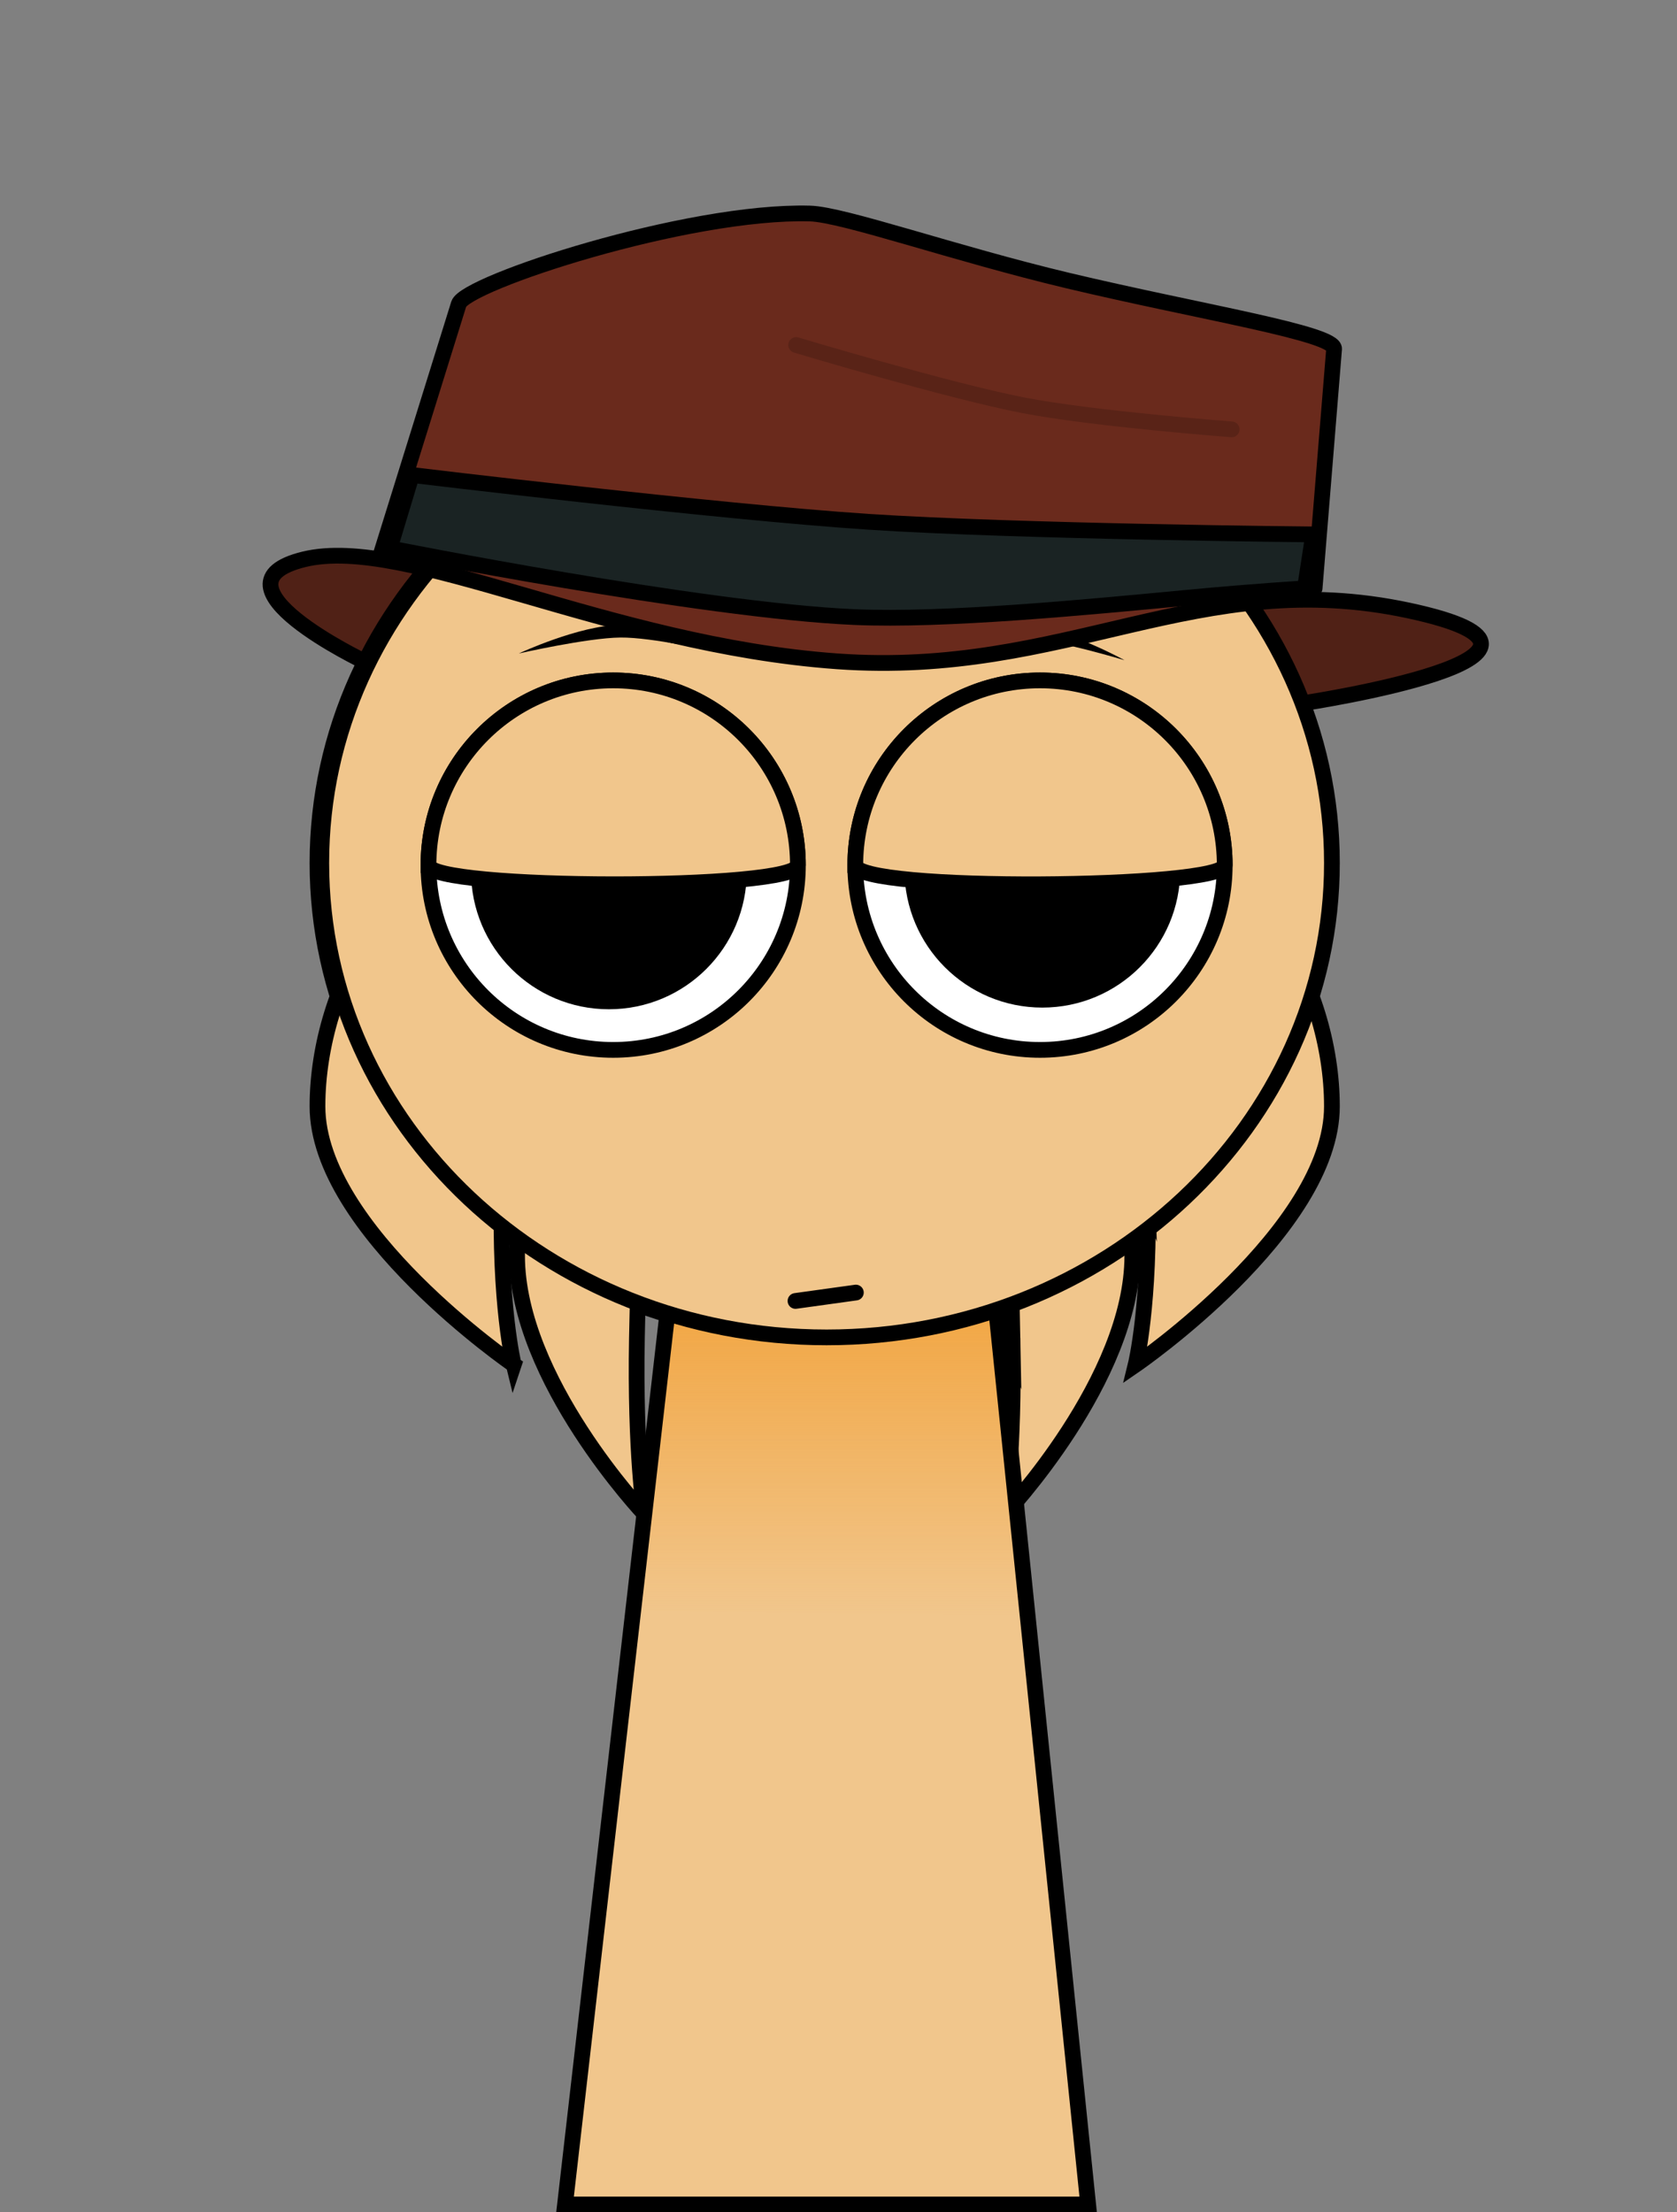<svg version="1.1" xmlns="http://www.w3.org/2000/svg" xmlns:xlink="http://www.w3.org/1999/xlink" width="213.182" height="281.185" viewBox="0,0,213.182,281.185"><rect x="0" y="0" width="213.182" height="281.185" fill="#808080" stroke="none"/><defs><linearGradient x1="320.087" y1="187.072" x2="320.087" y2="244.232" gradientUnits="userSpaceOnUse" id="color-1"><stop offset="0" stop-color="#f29823"/><stop offset="1" stop-color="#f29823" stop-opacity="0"/></linearGradient></defs><g transform="translate(-214.524,-38.888)"><g stroke-miterlimit="10"><path d="M263.012,124.39c0,0 -22.783,-11.251 -9.841,-14.411c12.942,-3.159 39.019,5.114 68.187,7.205c29.168,2.091 45.469,-6.432 72.229,-0.703c26.76,5.729 -18.277,11.775 -18.277,11.775" fill="#502116" stroke="#000000" stroke-width="0" stroke-linecap="round"/><path d="M343.233,208.966c-0.326,-17.886 -2.007,-43.318 0.138,-43.318c8.337,0 15.096,17.135 15.096,32.834c0,15.699 -16.204,32.834 -16.204,32.834c0,0 1.236,-7.736 0.97,-22.351z" fill="#f1c68c" stroke="#000000" stroke-width="2" stroke-linecap="butt"/><path d="M360.386,189.99c-0.502,-17.886 -3.089,-43.318 0.213,-43.318c12.835,0 23.24,17.135 23.24,32.834c0,15.699 -24.946,32.834 -24.946,32.834c0,0 1.903,-7.736 1.493,-22.351z" fill="#f1c68c" stroke="#000000" stroke-width="2" stroke-linecap="butt"/><path d="M319.119,208.871c-35.477,0 -64.237,-26.996 -64.237,-60.298c0,-33.302 28.76,-60.298 64.237,-60.298c35.477,0 64.237,26.996 64.237,60.298c0,33.302 -28.76,60.298 -64.237,60.298z" fill="#f1c68c" stroke="#000000" stroke-width="2" stroke-linecap="butt"/><path d="M296.458,231.317c0,0 -16.204,-17.135 -16.204,-32.834c0,-15.699 6.759,-32.834 15.096,-32.834c2.145,0 0.464,25.431 0.138,43.318c-0.266,14.616 0.97,22.351 0.97,22.351z" fill="#f1c68c" stroke="#000000" stroke-width="2" stroke-linecap="butt"/><path d="M279.828,212.341c0,0 -24.946,-17.135 -24.946,-32.834c0,-15.699 10.405,-32.834 23.24,-32.834c3.302,0 0.714,25.431 0.213,43.318c-0.41,14.616 1.493,22.351 1.493,22.351z" fill="#f1c68c" stroke="#000000" stroke-width="2" stroke-linecap="butt"/><g stroke="#000000" stroke-linecap="butt"><path d="M286.352,319.072l15.143,-131.842l37.783,-0.158l13.574,132z" fill="#f1c68c" stroke-width="0"/><path d="M295.019,243.611l6.476,-56.381l37.783,-0.158l5.878,57.16z" fill="url(#color-1)" stroke-width="0"/><path d="M286.352,319.072l15.143,-131.842l37.783,-0.158l13.574,132z" fill="none" stroke-width="2"/></g><path d="M214.524,306.613v-267.725h213.182v267.725z" fill="none" stroke="none" stroke-width="0" stroke-linecap="butt"/><path d="M255.365,148.572c0,-33.302 28.76,-60.298 64.237,-60.298c35.477,0 64.237,26.996 64.237,60.298c0,33.302 -28.76,60.298 -64.237,60.298c-35.477,0 -64.237,-26.996 -64.237,-60.298z" fill="#f1c68c" stroke="#000000" stroke-width="2" stroke-linecap="butt"/><path d="M268.992,148.848c0,-12.968 10.513,-23.481 23.481,-23.481c12.968,0 23.481,10.513 23.481,23.481c0,12.968 -10.513,23.481 -23.481,23.481c-12.968,0 -23.481,-10.513 -23.481,-23.481z" fill="#ffffff" stroke="#000000" stroke-width="2" stroke-linecap="butt"/><path d="M276.901,149.638c0,-8.3 6.728,-15.028 15.028,-15.028c8.3,0 15.028,6.728 15.028,15.028c0,8.3 -6.728,15.028 -15.028,15.028c-8.3,0 -15.028,-6.728 -15.028,-15.028z" fill="#000000" stroke="#000000" stroke-width="5" stroke-linecap="butt"/><path d="" fill="none" stroke="#000000" stroke-width="2" stroke-linecap="round"/><path d="M346.731,172.329c-12.968,0 -23.481,-10.513 -23.481,-23.481c0,-12.968 10.513,-23.481 23.481,-23.481c12.968,0 23.481,10.513 23.481,23.481c0,12.968 -10.513,23.481 -23.481,23.481z" fill="#ffffff" stroke="#000000" stroke-width="2" stroke-linecap="butt"/><path d="M362.056,149.425c0,8.3 -6.728,15.028 -15.028,15.028c-8.3,0 -15.028,-6.728 -15.028,-15.028c0,-8.3 6.728,-15.028 15.028,-15.028c8.3,0 15.028,6.728 15.028,15.028z" fill="#000000" stroke="#000000" stroke-width="5" stroke-linecap="butt"/><path d="M280.474,121.947c0,0 7.676,-3.579 12.902,-3.633c5.226,-0.054 11.883,3.377 11.883,3.377c0,0 -7.831,-1.815 -11.867,-1.773c-4.218,0.044 -12.919,2.029 -12.919,2.029z" fill="#000000" stroke="none" stroke-width="0" stroke-linecap="butt"/><path d="M344.714,119.906c-4.024,-0.311 -11.959,0.976 -11.959,0.976c0,0 6.872,-2.978 12.083,-2.575c5.211,0.403 12.631,4.487 12.631,4.487c0,0 -8.549,-2.563 -12.754,-2.888z" fill="#000000" stroke="none" stroke-width="0" stroke-linecap="butt"/><path d="M268.992,148.848c0,-12.968 10.513,-23.481 23.481,-23.481c12.968,0 23.481,10.513 23.481,23.481c0,3.274 -46.961,3.21 -46.961,0z" fill="#f1c68c" stroke="#000000" stroke-width="2" stroke-linecap="butt"/><path d="M323.25,148.848c0,-12.968 10.513,-23.481 23.481,-23.481c12.968,0 23.481,10.513 23.481,23.481c0,3.021 -46.961,3.468 -46.961,0z" fill="#f1c68c" stroke="#000000" stroke-width="2" stroke-linecap="butt"/><path d="M315.647,204.239l7.676,-1.066" fill="none" stroke="#000000" stroke-width="2" stroke-linecap="round"/><path d="M263.012,109.101c0,0 7.876,-25.3 9.829,-31.571c0.829,-2.661 29.056,-11.928 44.642,-11.505c4.254,0.115 18.39,5.095 32.773,8.52c16.906,4.026 34.021,6.71 33.86,8.695c-0.569,6.99 -2.478,30.43 -2.478,30.43" fill="#6a2a1c" stroke="#000000" stroke-width="2" stroke-linecap="round"/><path d="M315.734,82.74c0,0 19.382,5.823 28.908,7.667c8.882,1.72 26.451,3.053 26.451,3.053" fill="none" stroke="#592317" stroke-width="2" stroke-linecap="round"/><path d="M368.212,115.99c0,0.555 -12.433,3.271 -24.773,5.046c-8.504,1.223 -16.964,1.776 -21.28,1.776c-7.533,0 -49.465,-9.865 -49.465,-11.513c0,-8.007 23.699,-9.808 49.252,-9.808c25.552,0 46.267,6.491 46.267,14.498z" fill="#6a2a1c" stroke="#000000" stroke-width="0" stroke-linecap="butt"/><path d="M264.066,108.574l2.812,-9.314c0,0 38.755,4.676 57.996,5.945c18.948,1.25 56.587,1.611 56.587,1.611l-1.054,6.854c0,0 -6.28,0.368 -14.834,1.177c-12.812,1.212 -30.943,2.976 -42.464,2.471c-19.562,-0.857 -59.043,-8.745 -59.043,-8.745z" fill="#1a2323" stroke="#000000" stroke-width="2" stroke-linecap="round"/><path d="M260.903,122.984c0,0 -20.674,-9.845 -7.733,-13.005c12.942,-3.159 38.593,10.871 67.761,12.962c29.168,2.091 45.895,-12.189 72.656,-6.46c26.76,5.729 -13.356,11.775 -13.356,11.775" fill="none" stroke="#000000" stroke-width="2" stroke-linecap="round"/></g></g></svg>